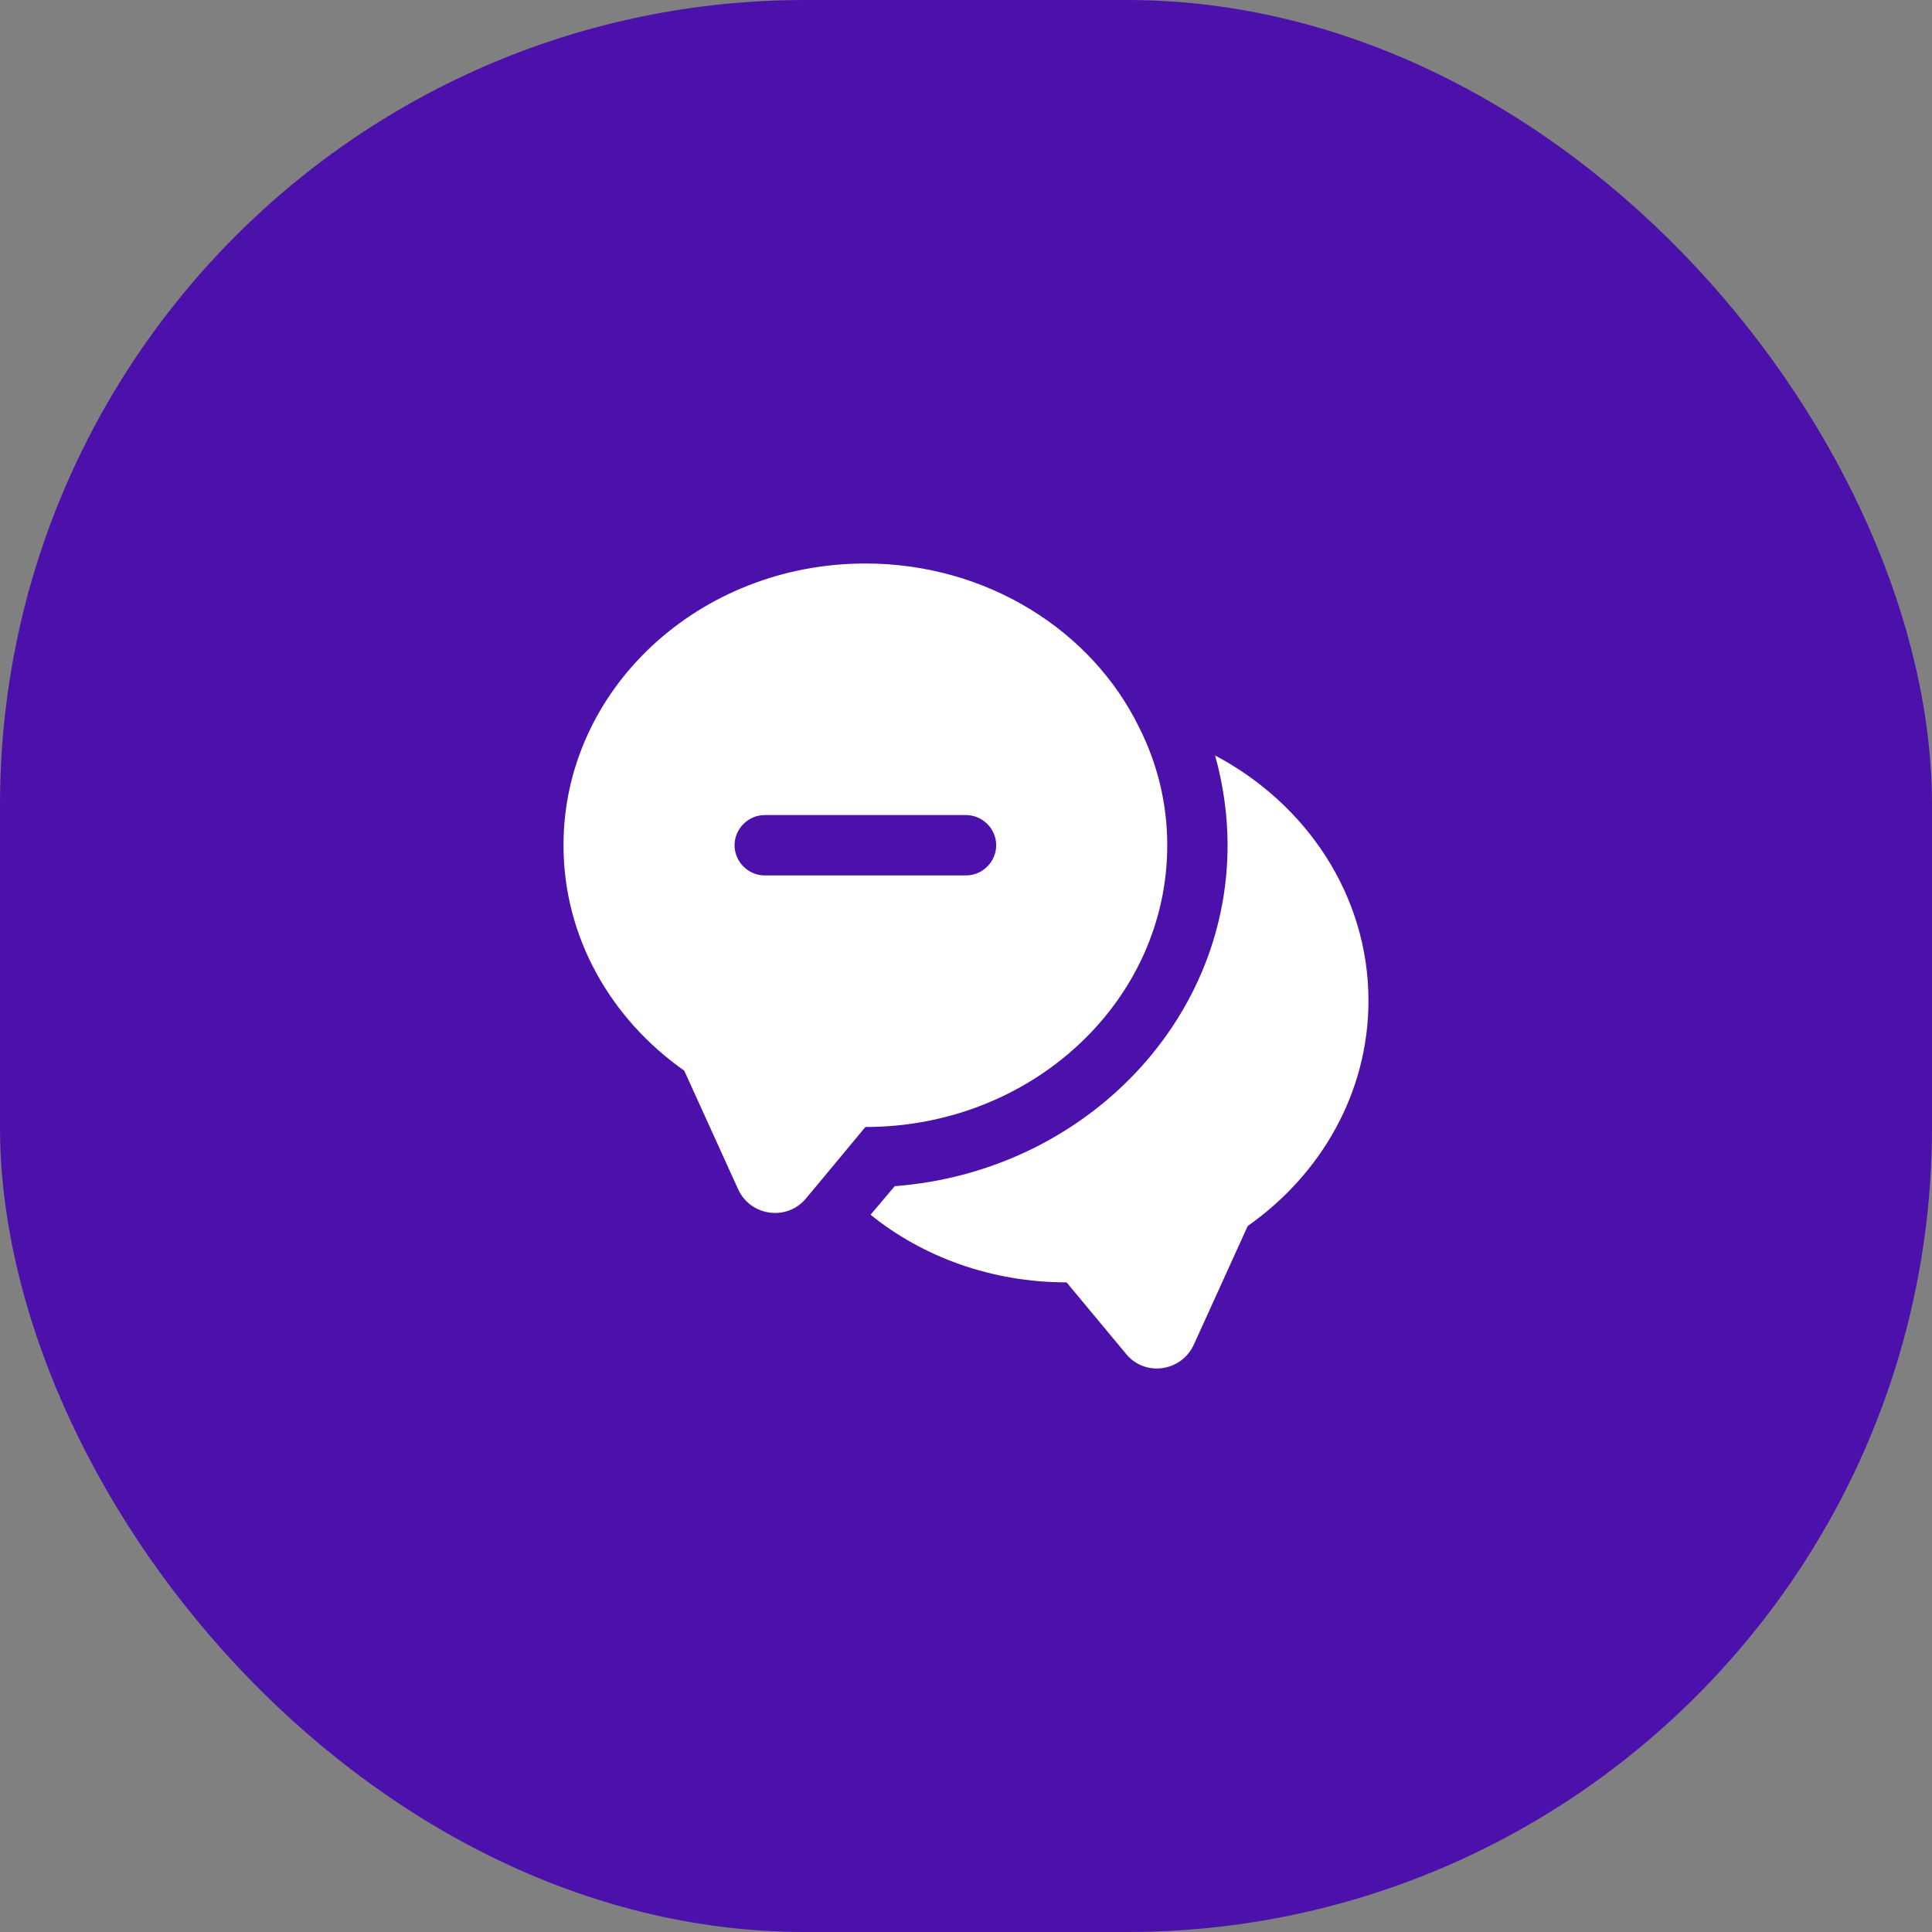 <svg width="48" height="48" viewBox="0 0 48 48" fill="none" xmlns="http://www.w3.org/2000/svg">
<rect x="0" y="0" width="48" height="48" fill="#808080" stroke="none"/>
<rect width="48" height="48" rx="20" fill="#4C11AB"/>
<path d="M33.999 24.86C33.999 27.15 32.819 29.18 30.999 30.46L29.659 33.41C29.349 34.08 28.449 34.21 27.979 33.64L26.499 31.86C24.639 31.86 22.929 31.23 21.629 30.18L22.229 29.47C26.849 29.12 30.499 25.46 30.499 21C30.499 20.24 30.389 19.49 30.189 18.77C32.459 19.97 33.999 22.25 33.999 24.86Z" fill="white"/>
<path d="M28.3 18.07C27.13 15.67 24.52 14 21.5 14C17.36 14 14 17.13 14 21C14 23.29 15.18 25.32 17 26.6L18.34 29.55C18.65 30.22 19.55 30.34 20.02 29.78L20.57 29.12L21.5 28C25.64 28 29 24.87 29 21C29 19.95 28.75 18.96 28.3 18.07ZM24 21.75H19C18.59 21.75 18.25 21.41 18.25 21C18.25 20.59 18.59 20.25 19 20.25H24C24.41 20.25 24.75 20.59 24.75 21C24.75 21.41 24.41 21.75 24 21.75Z" fill="white"/>
</svg>
